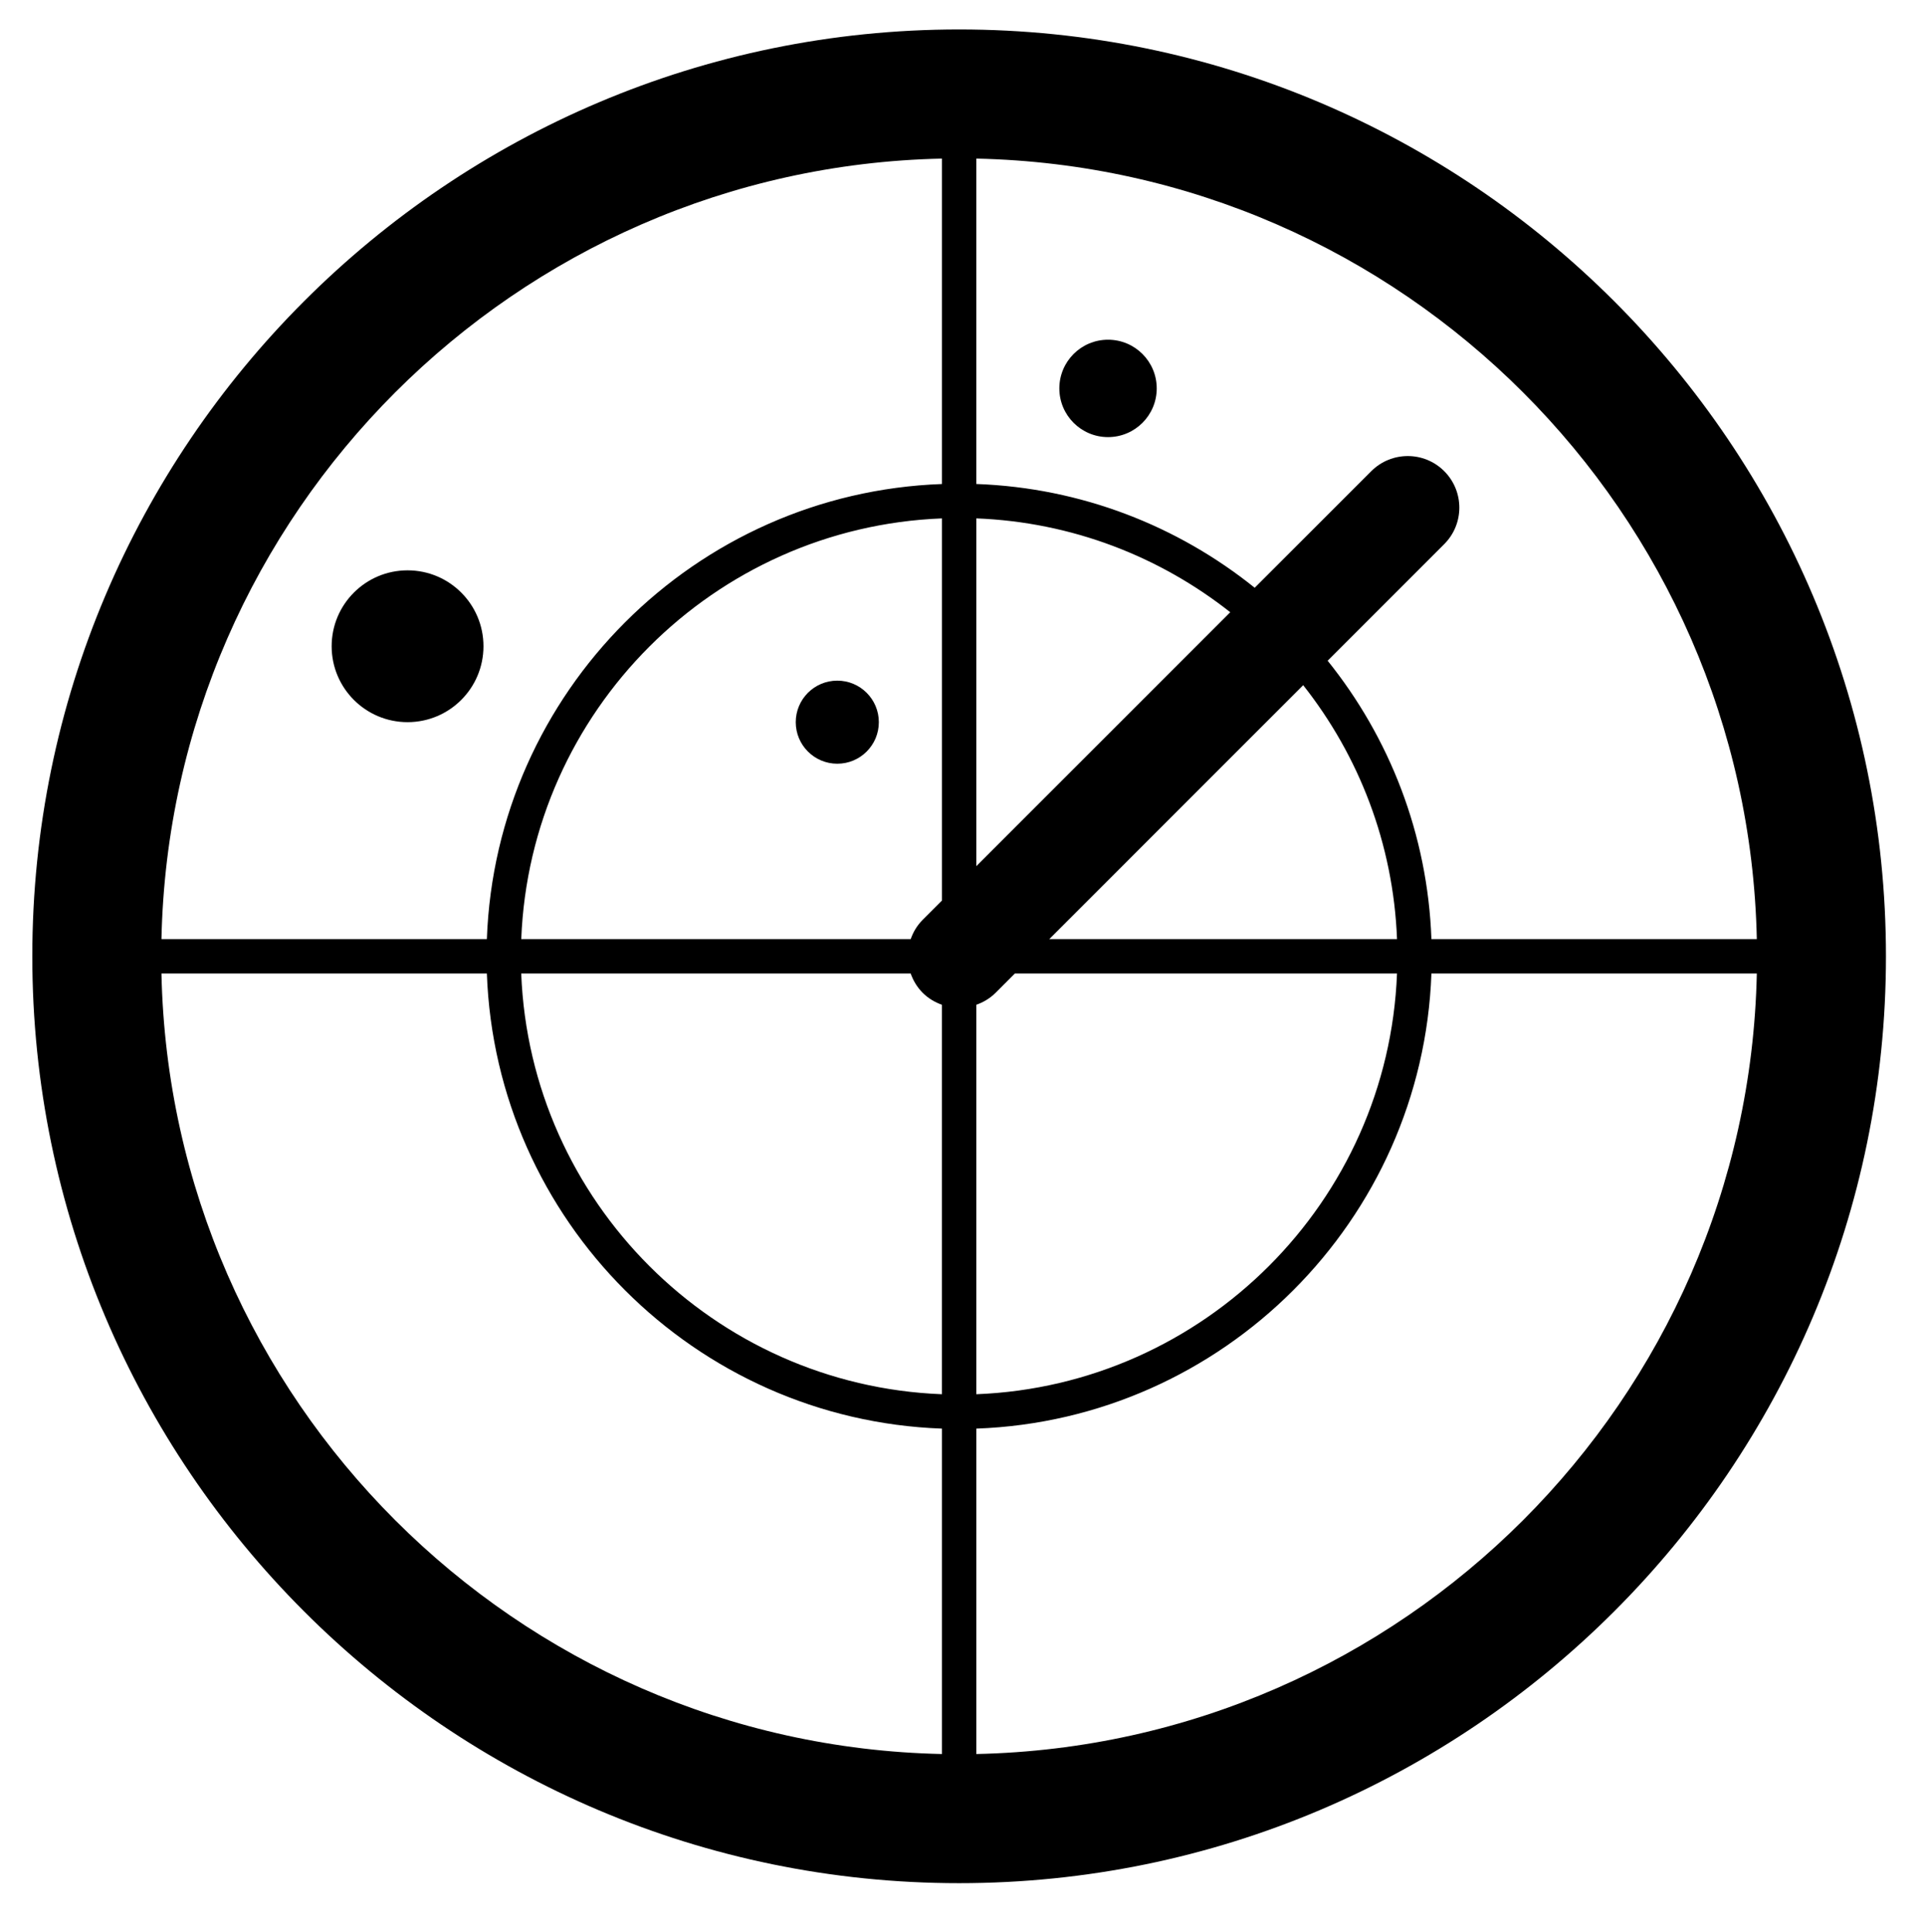 <svg id="signal-icon" class="signal-icon" xmlns="http://www.w3.org/2000/svg" x="0px" y="0px"
	 width="286px" height="287px" viewBox="163.5 219.5 286 287" enable-background="new 163.5 219.5 286 287" xml:space="preserve">
<path d="M306,223.875c-75.928,0-137.7,61.772-137.7,137.7c0,75.928,61.772,137.7,137.7,137.7s137.699-61.772,137.699-137.7
	C443.699,285.647,381.928,223.875,306,223.875z M424.513,359.022h-48.344c-0.564-15.618-6.243-29.947-15.42-41.362l17.323-17.323
	c2.99-2.991,2.99-7.843,0-10.837c-2.991-2.994-7.847-2.991-10.838,0l-17.322,17.322c-11.415-9.176-25.744-14.855-41.362-15.417
	v-48.343C371.892,244.409,423.166,295.68,424.513,359.022z M308.553,296.515c14.208,0.551,27.256,5.676,37.727,13.943
	l-37.727,37.727V296.515z M303.447,353.294l-2.864,2.864c-0.834,0.834-1.413,1.82-1.778,2.864h-57.861
	c1.313-33.88,28.625-61.191,62.504-62.505V353.294z M298.801,364.131c0.371,1.041,0.947,2.027,1.781,2.864
	c0.835,0.834,1.817,1.41,2.862,1.779v57.862c-33.88-1.316-61.188-28.626-62.505-62.505L298.801,364.131L298.801,364.131z
	 M308.553,368.774c1.044-0.369,2.029-0.945,2.864-1.779l2.863-2.864h56.776c-1.311,33.88-28.622,61.188-62.504,62.505V368.774
	L308.553,368.774z M319.39,359.022l37.725-37.727c8.268,10.468,13.393,23.519,13.943,37.727H319.39z M303.447,243.062v48.347
	c-36.696,1.319-66.294,30.916-67.613,67.613h-48.346C188.834,295.68,240.105,244.409,303.447,243.062z M187.488,364.131h48.346
	c1.319,36.697,30.917,66.292,67.613,67.613v48.344C240.105,478.741,188.834,427.47,187.488,364.131z M308.553,480.088v-48.344
	c36.696-1.319,66.291-30.916,67.616-67.613h48.344C423.166,427.47,371.892,478.741,308.553,480.088z"/>
<circle cx="328.122" cy="277.204" r="7.235"/>
<circle cx="287.898" cy="326.792" r="6.172"/>
<circle cx="224.052" cy="315.511" r="11.278"/>
</svg>
